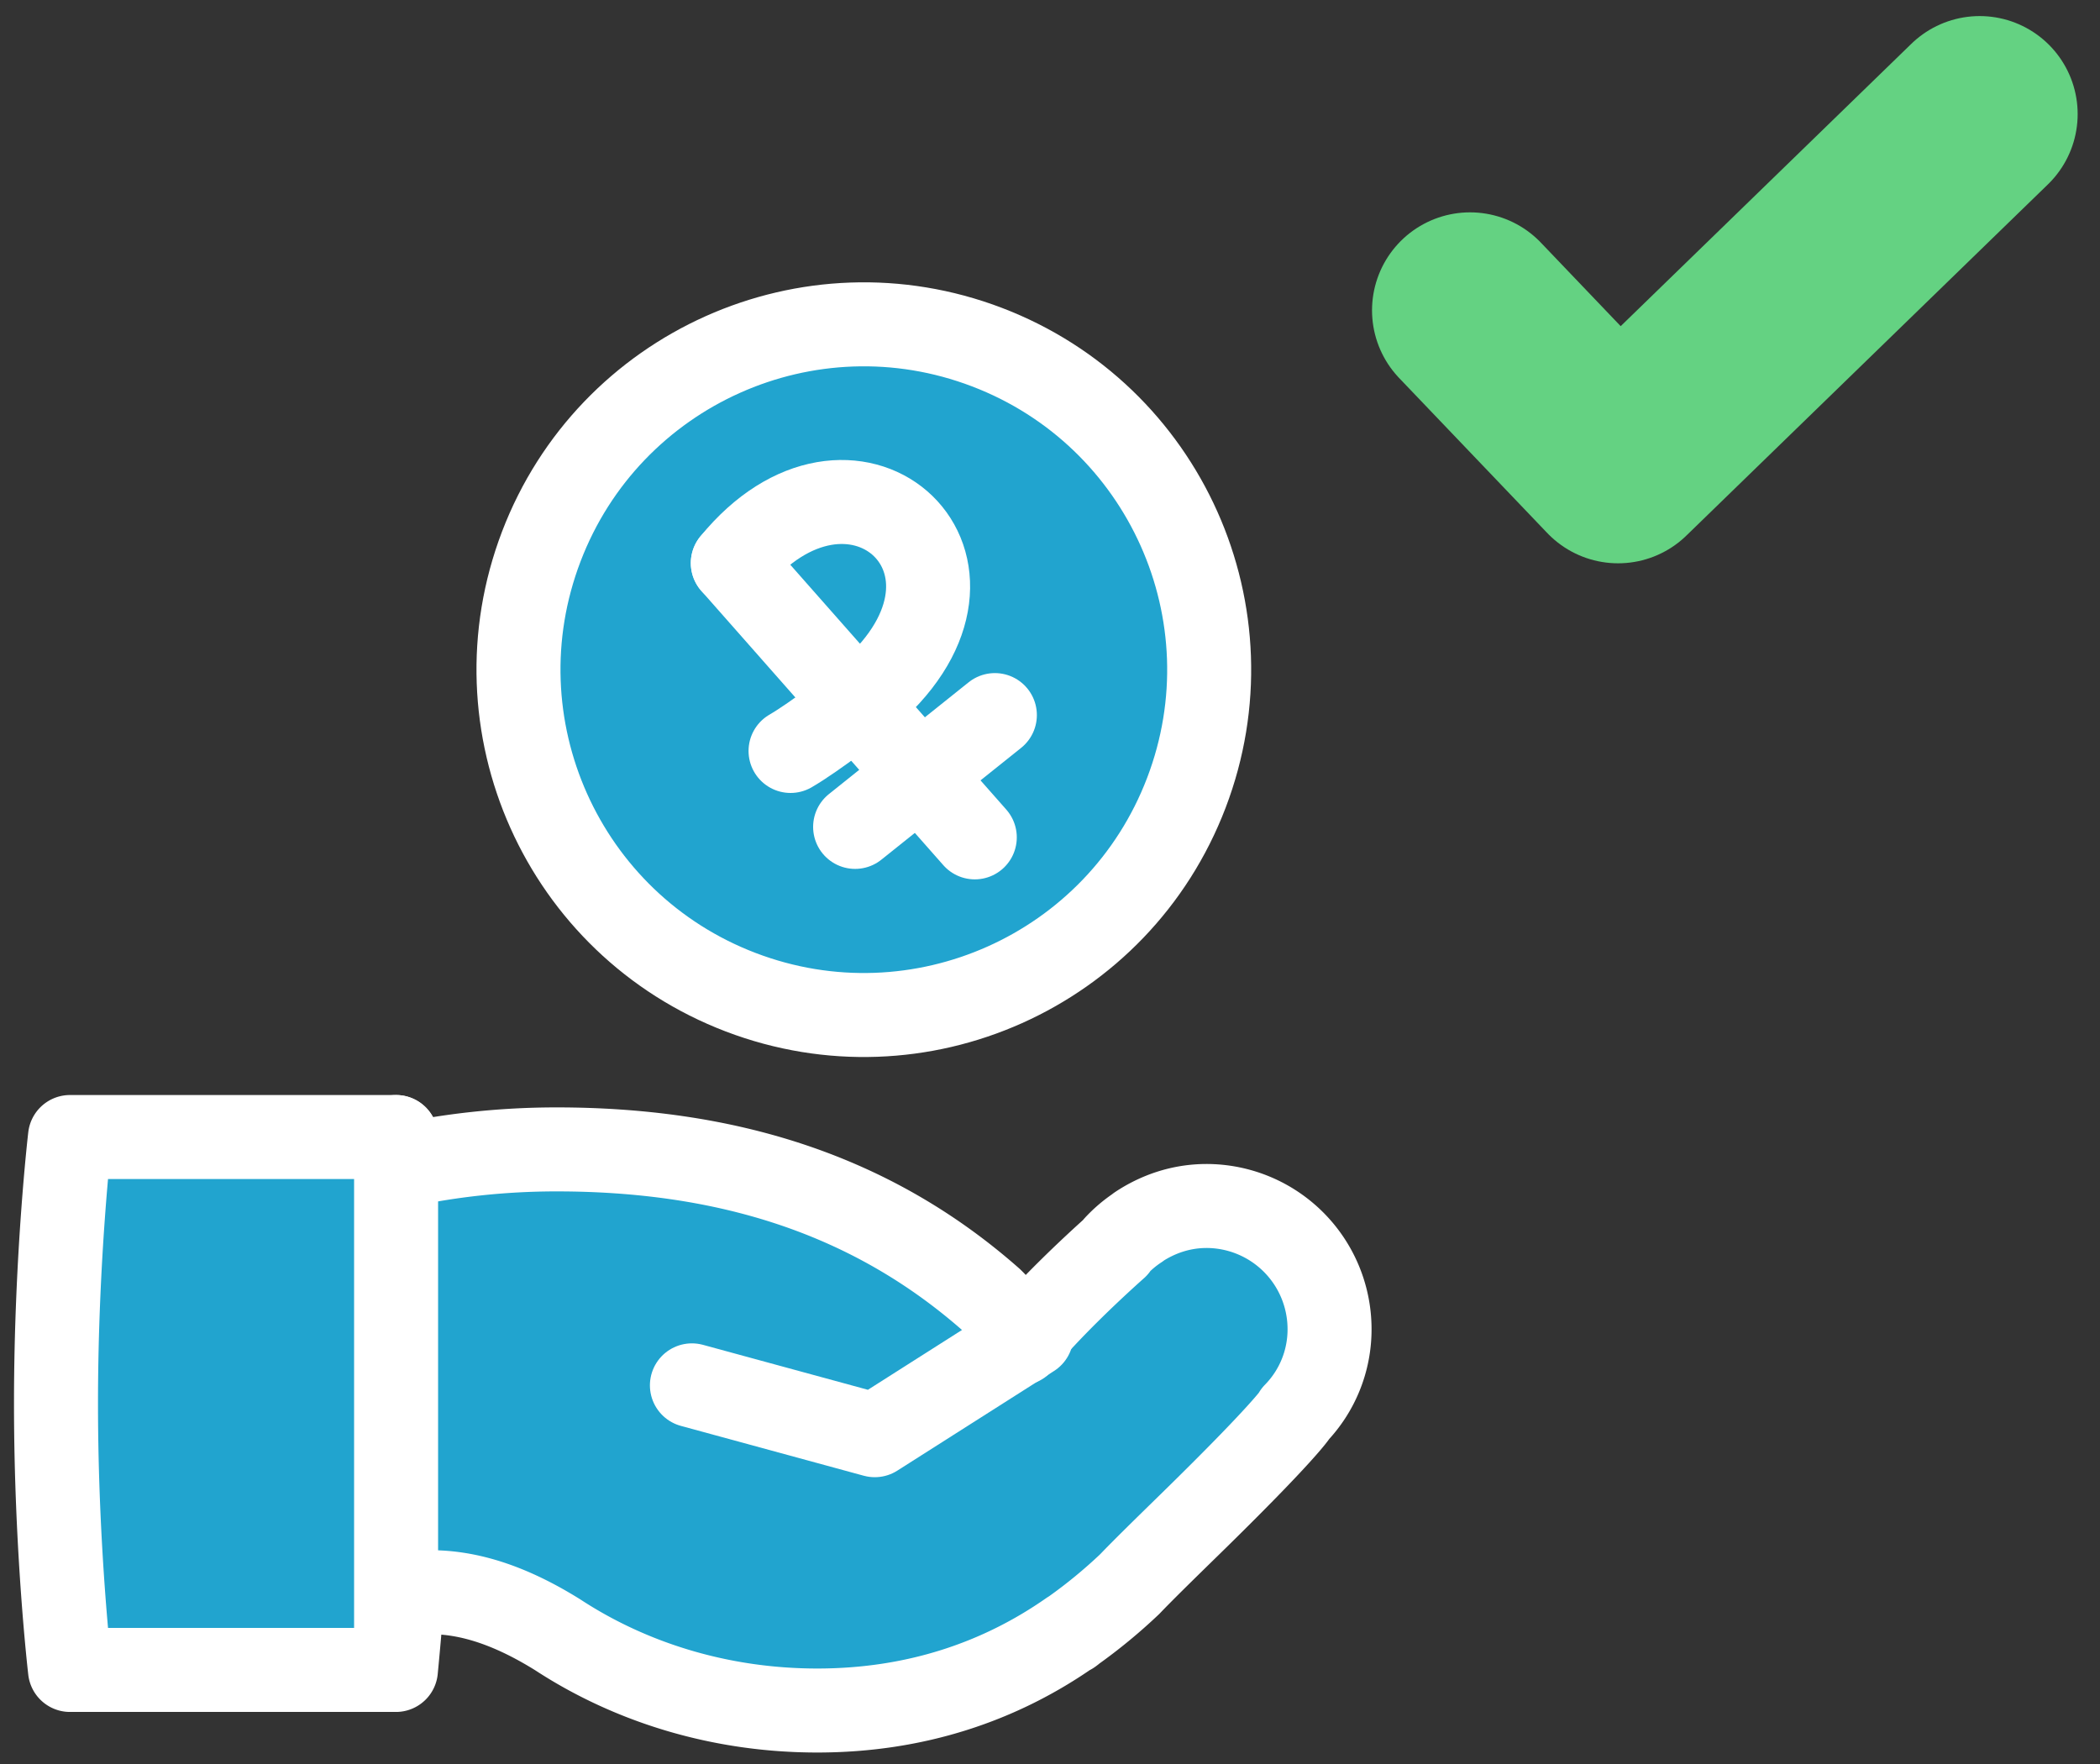 <svg xmlns="http://www.w3.org/2000/svg" width="75" height="63" viewBox="0 0 75 63"><rect x="0" y="0" width="75" height="63" fill="#333333" stroke="none"/><g><g><g><path fill="#21a4cf" d="M47.484 47.469a4.398 4.398 0 0 0-4.39-4.398c-.906 0-1.735.284-2.438.751v.007a4.34 4.34 0 0 0-.812.688l.015.013c-.921.82-2.375 2.194-3.421 3.447a4.404 4.404 0 0 0-1.032-1.553c-4.328-3.82-9.547-5.374-15.531-5.374-1.953 0-3.844.212-5.64.604-.047-.648-.094-1.046-.094-1.046H2.5S2 44.87 2 50.123c0 5.255.5 9.518.5 9.518h11.64s.11-1.112.235-2.693c1.719-.289 3.5.165 5.547 1.44 2.594 1.696 5.797 2.702 9.266 2.702 3.515 0 6.53-1.034 9.03-2.781l.016.004c.032-.023.063-.043.094-.075a18.553 18.553 0 0 0 2.016-1.66c.484-.505 1.14-1.148 2.14-2.125 3.375-3.298 3.782-3.953 3.782-3.953l-.016.003a4.317 4.317 0 0 0 1.234-3.034z"/><path fill="none" stroke="#fff" stroke-linecap="round" stroke-linejoin="round" stroke-miterlimit="50" stroke-width="3" d="M47.484 47.469a4.398 4.398 0 0 0-4.39-4.398c-.906 0-1.735.284-2.438.751v.007a4.34 4.34 0 0 0-.812.688l.015.013c-.921.82-2.375 2.194-3.421 3.447a4.404 4.404 0 0 0-1.032-1.553c-4.328-3.82-9.547-5.374-15.531-5.374-1.953 0-3.844.212-5.64.604-.047-.648-.094-1.046-.094-1.046v0H2.5v0S2 44.87 2 50.123c0 5.255.5 9.518.5 9.518v0h11.64v0s.11-1.112.235-2.693c1.719-.289 3.5.165 5.547 1.44 2.594 1.696 5.797 2.702 9.266 2.702 3.515 0 6.53-1.034 9.03-2.781l.016.004c.032-.023.063-.043.094-.075a18.553 18.553 0 0 0 2.016-1.66c.484-.505 1.14-1.148 2.14-2.125 3.375-3.298 3.782-3.953 3.782-3.953v0l-.016.003a4.317 4.317 0 0 0 1.234-3.034z"/></g><g><path fill="none" stroke="#fff" stroke-linecap="round" stroke-linejoin="round" stroke-miterlimit="50" stroke-width="3" d="M14.146 40.608v18.679"/></g><g><path fill="none" stroke="#fff" stroke-linecap="round" stroke-linejoin="round" stroke-miterlimit="50" stroke-width="3" d="M36.836 47.7v0l-5.594 3.557v0l-6.531-1.78v0"/></g><g><path fill="#21a4cf" d="M26.455 35.437c-6.363-2.428-9.552-9.554-7.124-15.917 2.428-6.362 9.554-9.552 15.917-7.123 6.362 2.428 9.552 9.554 7.123 15.916-2.428 6.363-9.554 9.552-15.916 7.124z"/><path fill="none" stroke="#fff" stroke-linecap="round" stroke-linejoin="round" stroke-miterlimit="50" stroke-width="3" d="M26.455 35.437c-6.363-2.428-9.552-9.554-7.124-15.917 2.428-6.362 9.554-9.552 15.917-7.123 6.362 2.428 9.552 9.554 7.123 15.916-2.428 6.363-9.554 9.552-15.916 7.124z"/></g><g><g><path fill="none" stroke="#fff" stroke-linecap="round" stroke-linejoin="round" stroke-miterlimit="50" stroke-width="3" d="M26.172 20.11l8.642 9.796"/></g><g><path fill="none" stroke="#fff" stroke-linecap="round" stroke-linejoin="round" stroke-miterlimit="50" stroke-width="3" d="M30.54 29.532l4.991-3.993"/></g><g><path fill="none" stroke="#fff" stroke-linecap="round" stroke-linejoin="round" stroke-miterlimit="50" stroke-width="3" d="M28.234 26.82c.836-.483 2.508-1.754 3.078-2.29 4.829-4.568-.93-9.575-5.14-4.42"/></g></g></g><g><path fill="none" stroke="#64d282" stroke-linecap="round" stroke-linejoin="round" stroke-miterlimit="50" stroke-width="7" d="M52.501 11.084v0l5.288 5.534v0L70.702 4.074v0"/></g></g></svg>